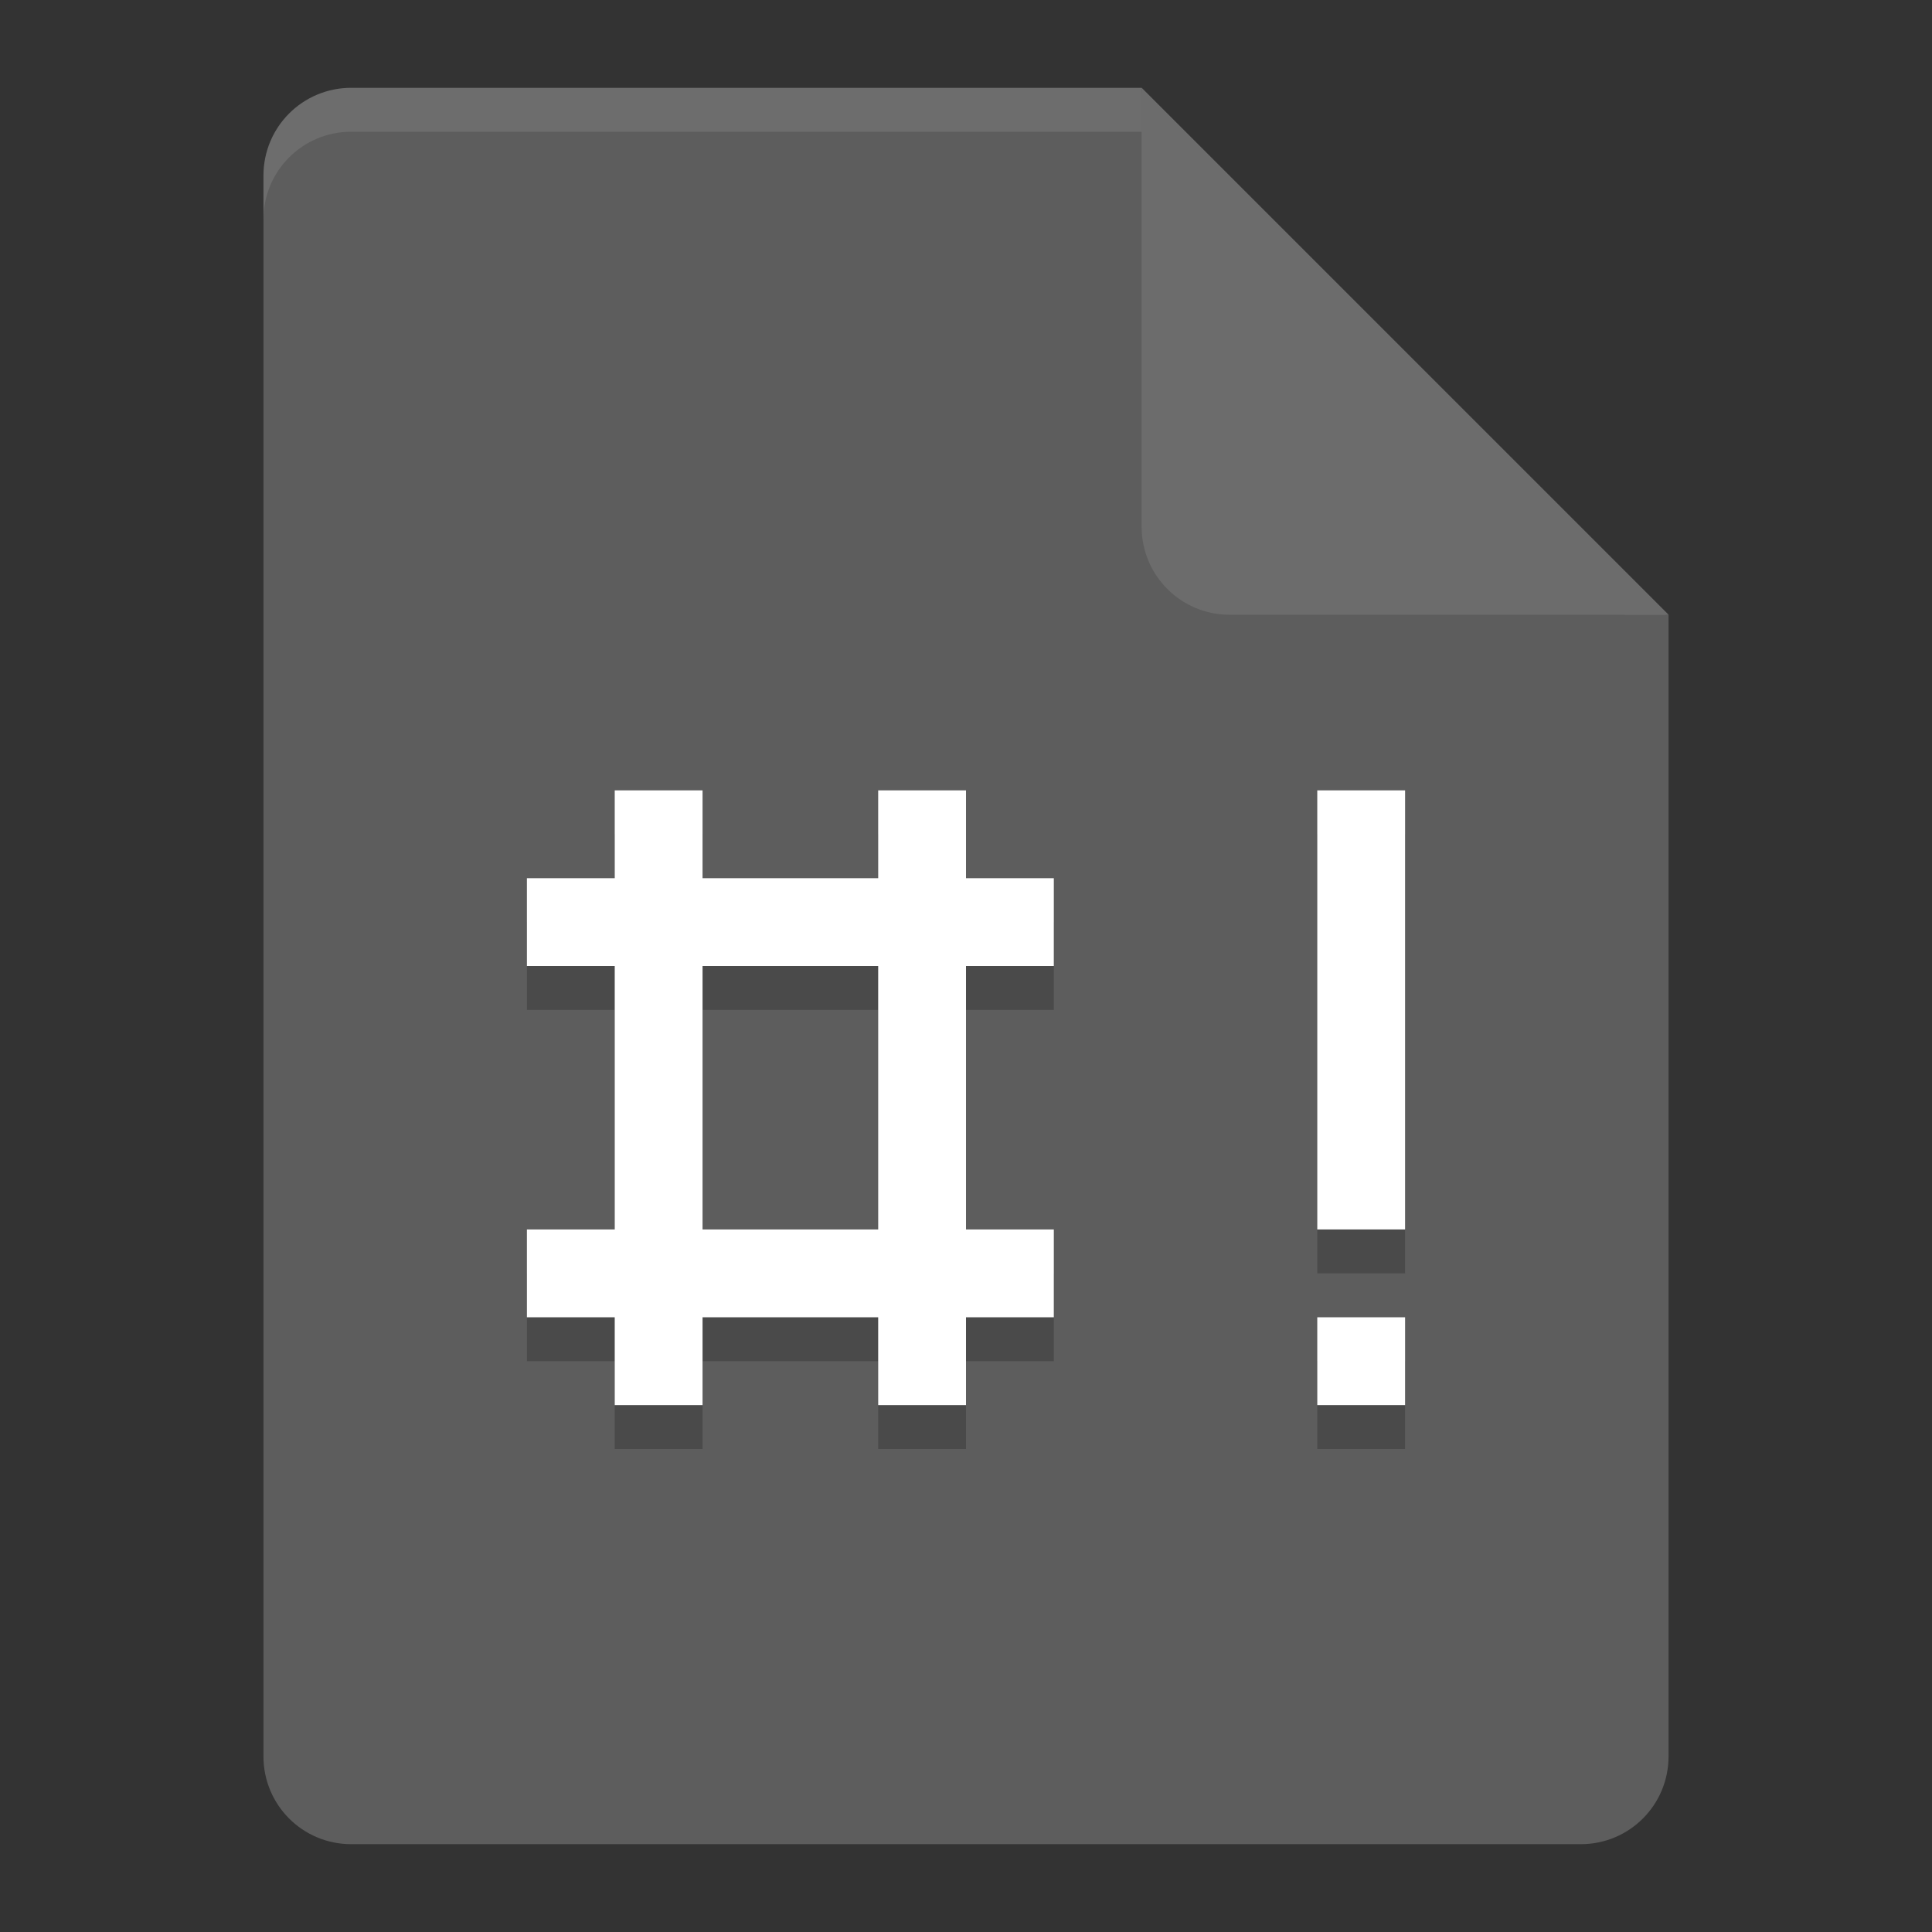 <?xml version="1.0" encoding="UTF-8" standalone="no"?>
<svg xmlns="http://www.w3.org/2000/svg" height="22" width="22" version="1">
 <rect width="100%" height="100%" fill="#333333" stroke="none"/>
 <path fill="#5d5d5d" d="m4 1c-0.554 0-1 0.446-1 1v18c0 0.554 0.446 1 1 1h14c0.554 0 1-0.446 1-1v-13l-5.5-0.5-0.5-5.5z"/>
 <path opacity=".1" fill="#fff" d="m4 1c-0.554 0-1 0.446-1 1v0.5c0-0.554 0.446-1 1-1h9l5.5 5.5h0.5l-6-6z"/>
 <path fill="#6c6c6c" d="m13 1v5c0 0.552 0.448 1 1 1h5z"/>
 <path style="opacity:.2" d="m16 15.5h-1v1h1zm0-6h-1v5h1zm-8 2h2v3h-2zm-1-2v1h-1v1h1v3h-1v1h1v1h1v-1h2v1h1v-1h1v-1h-1v-3h1v-1h-1v-1h-1v1h-2v-1z"/>
 <path style="fill:#ffffff" d="m16 15h-1v1h1zm0-6h-1v5h1zm-8 2h2v3h-2zm-1-2v1h-1v1h1v3h-1v1h1v1h1v-1h2v1h1v-1h1v-1h-1v-3h1v-1h-1v-1h-1v1h-2v-1z"/>
</svg>
